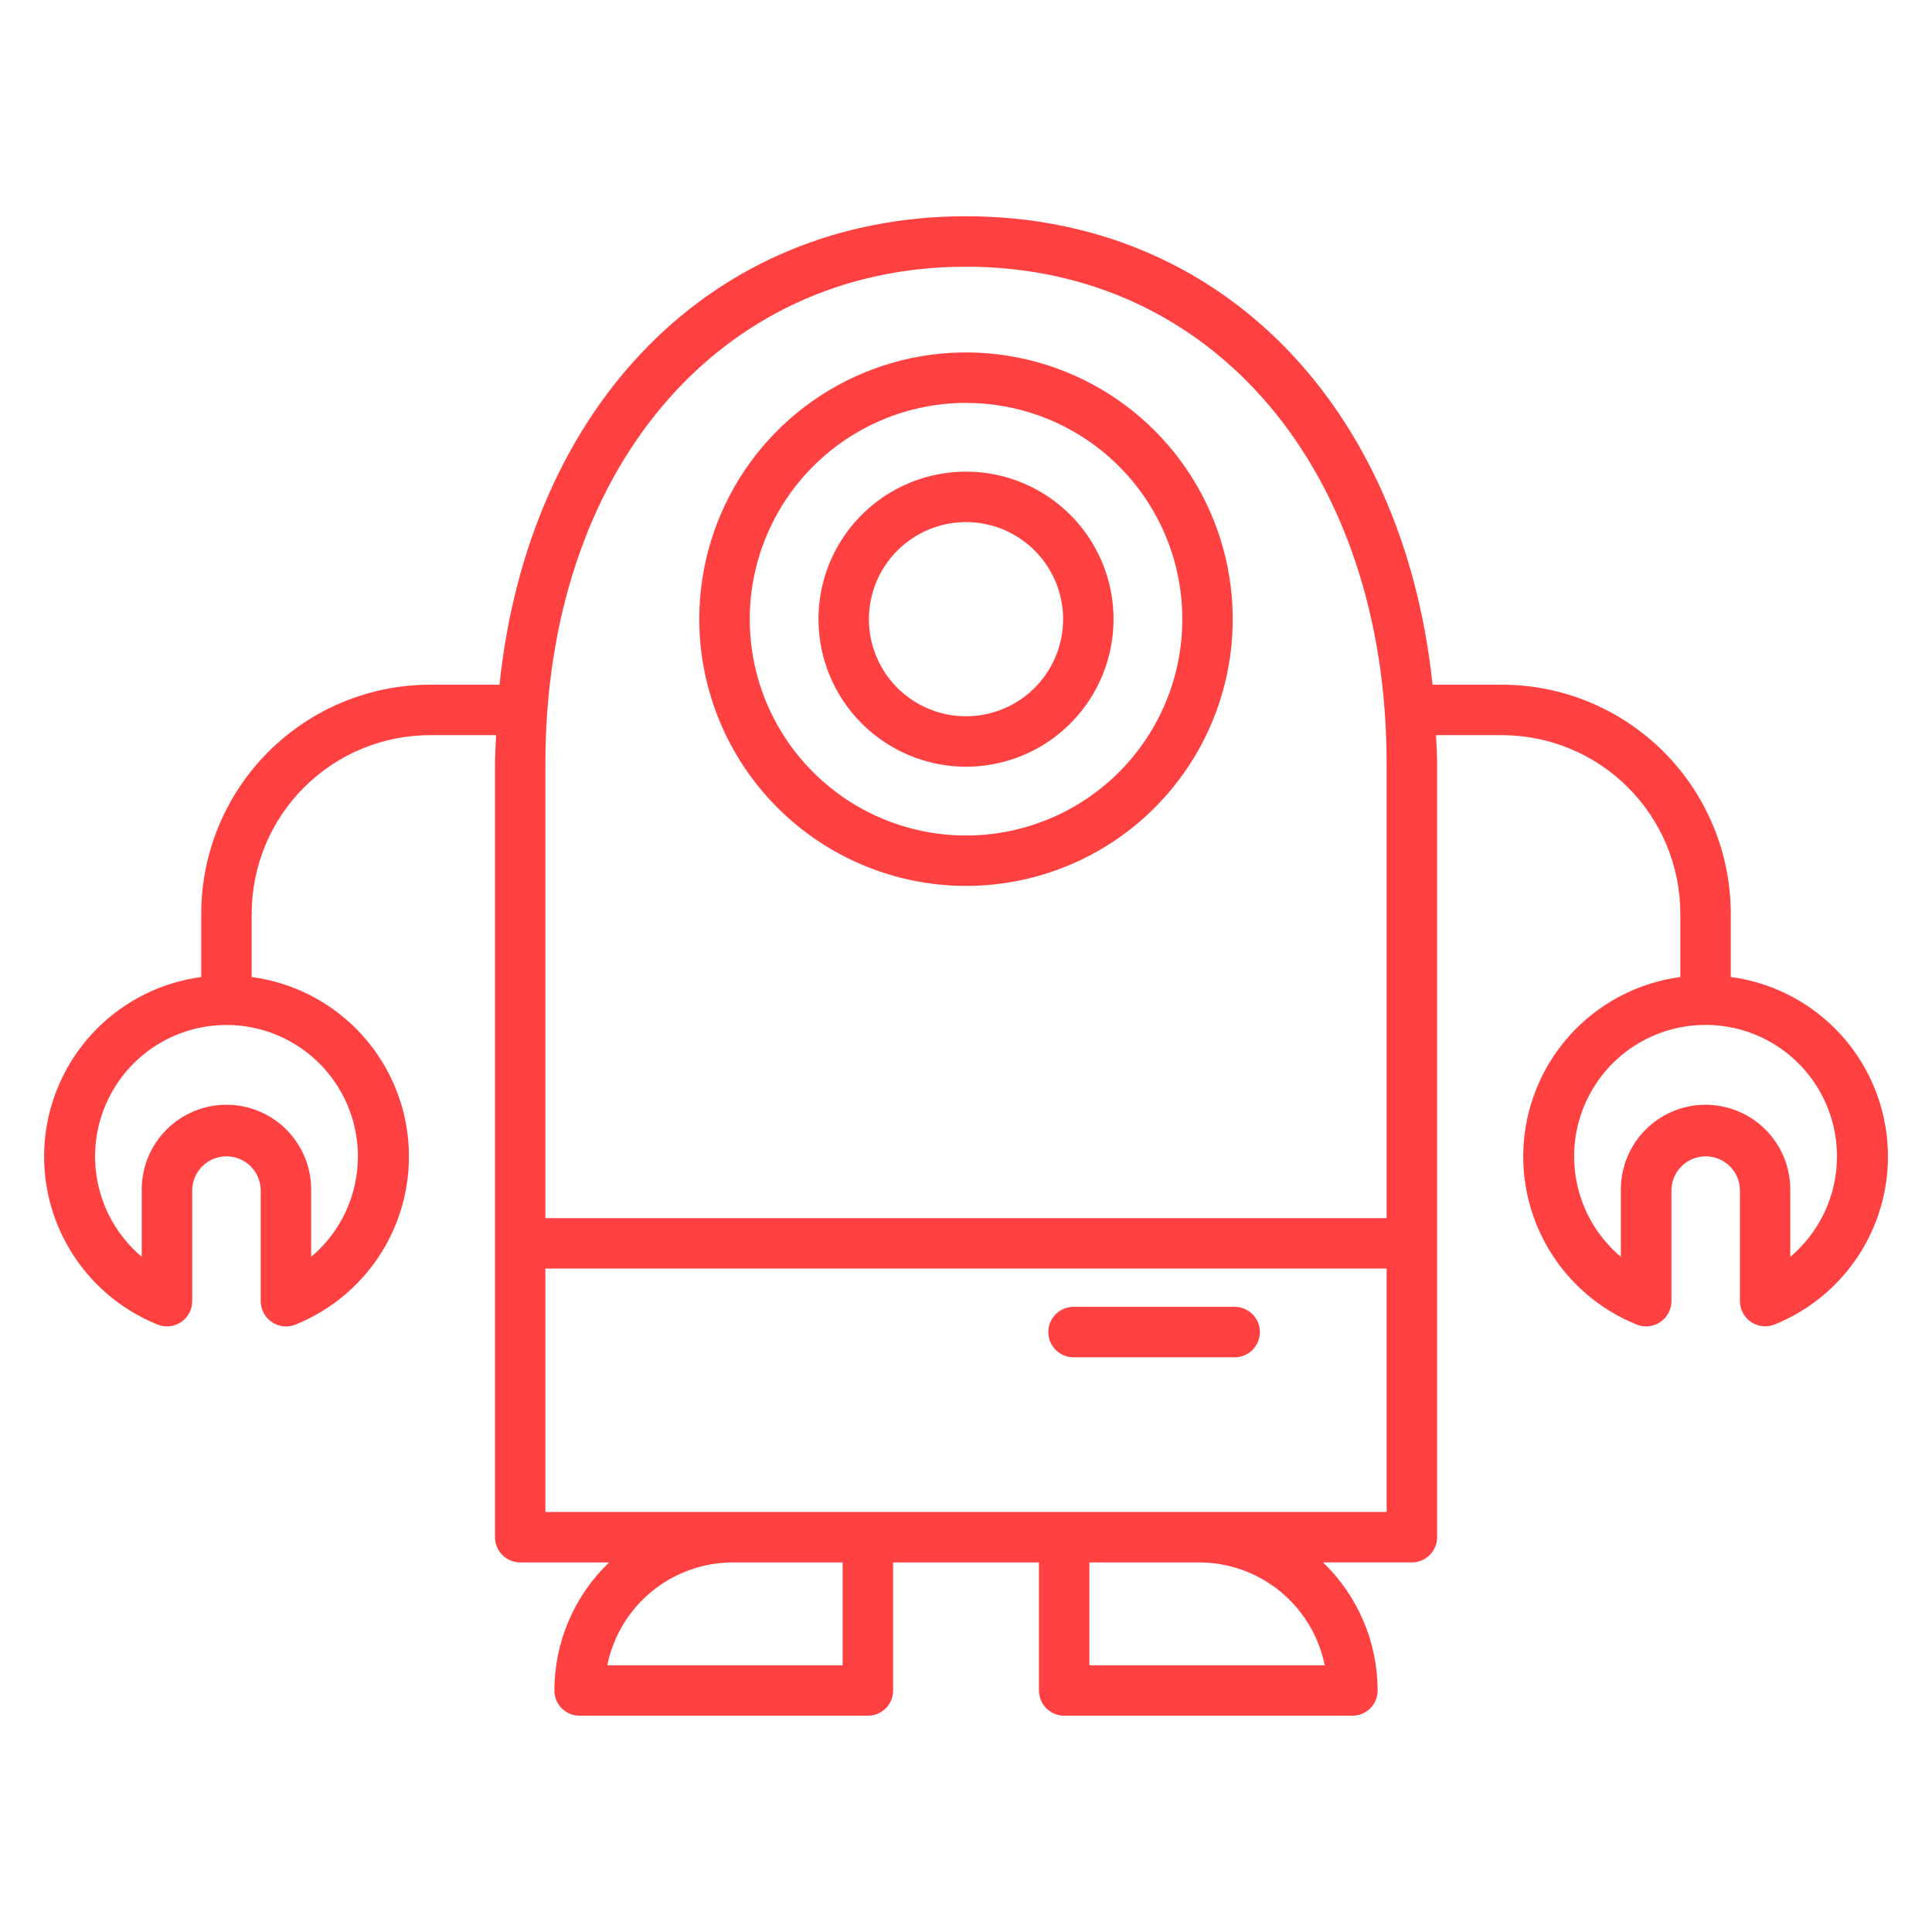 <svg width="512" height="512" viewBox="0 0 512 512" fill="none" xmlns="http://www.w3.org/2000/svg">
<path d="M458.67 258.92V242.1C458.652 226.017 452.253 210.598 440.879 199.227C429.504 187.857 414.083 181.463 398 181.45H379.64C371.88 107.41 323.3 57.31 256 57.31C188.7 57.31 140.13 107.41 132.37 181.45H114C97.917 181.463 82.496 187.857 71.121 199.227C59.747 210.598 53.349 226.017 53.33 242.1V258.92C42.829 260.323 33.088 265.16 25.624 272.678C18.16 280.196 13.392 289.972 12.065 300.483C10.737 310.993 12.924 321.647 18.285 330.785C23.645 339.923 31.878 347.03 41.7 351C42.716 351.419 43.819 351.581 44.913 351.472C46.006 351.363 47.056 350.987 47.969 350.376C48.883 349.765 49.632 348.939 50.15 347.97C50.668 347.001 50.939 345.919 50.94 344.82V315.22C51.018 312.865 52.009 310.633 53.702 308.995C55.395 307.357 57.659 306.441 60.015 306.441C62.371 306.441 64.635 307.357 66.328 308.995C68.022 310.633 69.012 312.865 69.09 315.22V344.83C69.094 345.932 69.37 347.016 69.894 347.986C70.417 348.956 71.171 349.781 72.09 350.39C73.193 351.122 74.486 351.515 75.81 351.52C76.682 351.521 77.546 351.347 78.35 351.01C88.177 347.042 96.415 339.933 101.778 330.792C107.141 321.651 109.328 310.992 107.998 300.477C106.668 289.963 101.895 280.185 94.425 272.667C86.954 265.15 77.206 260.316 66.7 258.92V242.1C66.713 229.561 71.701 217.54 80.57 208.676C89.438 199.811 101.461 194.828 114 194.82H131.47C131.37 197.38 131.18 199.87 131.18 202.47V407.38C131.18 408.257 131.353 409.126 131.689 409.936C132.024 410.747 132.516 411.483 133.137 412.103C133.757 412.724 134.493 413.216 135.304 413.552C136.114 413.887 136.983 414.06 137.86 414.06H161.41C156.833 418.45 153.19 423.719 150.698 429.551C148.206 435.383 146.918 441.658 146.91 448C146.91 448.878 147.083 449.748 147.419 450.559C147.756 451.37 148.249 452.107 148.87 452.727C149.491 453.347 150.229 453.839 151.041 454.174C151.852 454.509 152.722 454.681 153.6 454.68H230C230.878 454.681 231.748 454.509 232.559 454.174C233.371 453.839 234.109 453.347 234.73 452.727C235.351 452.107 235.844 451.37 236.181 450.559C236.517 449.748 236.69 448.878 236.69 448V414.06H275.34V448C275.34 448.878 275.513 449.748 275.849 450.559C276.186 451.37 276.679 452.107 277.3 452.727C277.921 453.347 278.659 453.839 279.471 454.174C280.282 454.509 281.152 454.681 282.03 454.68H358.4C359.278 454.681 360.148 454.509 360.959 454.174C361.771 453.839 362.509 453.347 363.13 452.727C363.751 452.107 364.244 451.37 364.581 450.559C364.917 449.748 365.09 448.878 365.09 448C365.086 441.658 363.801 435.382 361.313 429.548C358.825 423.714 355.185 418.443 350.61 414.05H374.16C375.038 414.051 375.908 413.88 376.719 413.544C377.531 413.209 378.269 412.717 378.89 412.097C379.511 411.477 380.004 410.74 380.341 409.929C380.677 409.118 380.85 408.248 380.85 407.37V202.47C380.85 199.87 380.66 197.38 380.56 194.82H398C410.539 194.828 422.562 199.811 431.43 208.676C440.299 217.54 445.287 229.561 445.3 242.1V258.92C434.801 260.326 425.061 265.166 417.6 272.685C410.138 280.204 405.374 289.981 404.048 300.491C402.723 311.001 404.912 321.654 410.274 330.79C415.635 339.926 423.868 347.032 433.69 351C434.494 351.337 435.358 351.511 436.23 351.51C437.554 351.505 438.847 351.112 439.95 350.38C440.869 349.771 441.623 348.946 442.147 347.976C442.67 347.006 442.946 345.922 442.95 344.82V315.22C443.028 312.865 444.019 310.633 445.712 308.995C447.405 307.357 449.669 306.441 452.025 306.441C454.381 306.441 456.645 307.357 458.338 308.995C460.031 310.633 461.022 312.865 461.1 315.22V344.83C461.105 345.923 461.378 346.998 461.895 347.961C462.411 348.924 463.156 349.746 464.064 350.355C464.971 350.964 466.014 351.341 467.102 351.453C468.189 351.566 469.287 351.41 470.3 351C480.127 347.033 488.365 339.926 493.729 330.786C499.093 321.647 501.282 310.989 499.954 300.476C498.626 289.962 493.857 280.183 486.389 272.664C478.921 265.145 469.175 260.309 458.67 258.91V258.92ZM94.84 306.45C94.847 311.522 93.743 316.535 91.604 321.134C89.465 325.733 86.344 329.807 82.46 333.07V315.22C82.46 309.266 80.095 303.556 75.885 299.345C71.674 295.135 65.964 292.77 60.01 292.77C54.056 292.77 48.346 295.135 44.136 299.345C39.925 303.556 37.56 309.266 37.56 315.22V333.06C33.09 329.286 29.642 324.447 27.535 318.989C25.429 313.531 24.732 307.63 25.508 301.832C26.284 296.033 28.509 290.524 31.977 285.812C35.445 281.1 40.044 277.338 45.35 274.873C50.656 272.409 56.497 271.32 62.334 271.709C68.172 272.098 73.817 273.951 78.749 277.098C83.681 280.245 87.741 284.584 90.553 289.714C93.365 294.844 94.84 300.6 94.84 306.45ZM256 70.68C321.63 70.68 367.47 124.88 367.47 202.47V322.82H144.53V202.47C144.53 124.88 190.37 70.68 256 70.68ZM223.3 441.32H160.94C162.494 433.634 166.658 426.722 172.724 421.754C178.791 416.786 186.389 414.068 194.23 414.06H223.3V441.32ZM351.06 441.32H288.7V414.06H317.77C325.611 414.068 333.209 416.786 339.276 421.754C345.342 426.722 349.506 433.634 351.06 441.32ZM317.77 400.69H144.53V336.19H367.47V400.69H317.77ZM474.44 333.07V315.22C474.44 309.266 472.075 303.556 467.865 299.345C463.654 295.135 457.944 292.77 451.99 292.77C446.036 292.77 440.326 295.135 436.115 299.345C431.905 303.556 429.54 309.266 429.54 315.22V333.07C424.08 328.467 420.167 322.298 418.331 315.397C416.495 308.496 416.824 301.198 419.274 294.49C421.724 287.783 426.177 281.99 432.029 277.898C437.881 273.805 444.849 271.611 451.99 271.611C459.131 271.611 466.099 273.805 471.951 277.898C477.803 281.99 482.256 287.783 484.706 294.49C487.156 301.198 487.485 308.496 485.649 315.397C483.813 322.298 479.9 328.467 474.44 333.07Z" fill="#FF4141"/>
<path d="M256 234.78C269.981 234.78 283.648 230.634 295.273 222.867C306.898 215.099 315.959 204.059 321.309 191.142C326.659 178.225 328.059 164.012 325.332 150.299C322.604 136.587 315.872 123.991 305.985 114.105C296.099 104.218 283.503 97.486 269.791 94.758C256.078 92.031 241.865 93.431 228.948 98.781C216.031 104.131 204.991 113.192 197.223 124.817C189.456 136.442 185.31 150.109 185.31 164.09C185.331 182.832 192.786 200.8 206.038 214.052C219.29 227.304 237.258 234.759 256 234.78ZM256 106.78C267.337 106.778 278.42 110.138 287.848 116.435C297.276 122.733 304.624 131.684 308.964 142.158C313.304 152.631 314.44 164.157 312.23 175.276C310.019 186.396 304.561 196.61 296.545 204.628C288.529 212.645 278.316 218.105 267.196 220.318C256.077 222.53 244.551 221.396 234.077 217.058C223.602 212.72 214.65 205.373 208.351 195.946C202.052 186.52 198.69 175.437 198.69 164.1C198.703 148.903 204.745 134.331 215.489 123.583C226.233 112.835 240.803 106.789 256 106.77V106.78Z" fill="#FF4141"/>
<path d="M256 203.19C263.733 203.19 271.293 200.897 277.723 196.6C284.153 192.304 289.164 186.198 292.124 179.053C295.083 171.908 295.857 164.047 294.349 156.462C292.84 148.877 289.116 141.91 283.648 136.442C278.18 130.974 271.213 127.25 263.628 125.741C256.043 124.233 248.182 125.007 241.037 127.966C233.893 130.926 227.786 135.937 223.49 142.367C219.193 148.797 216.9 156.357 216.9 164.09C216.911 174.457 221.033 184.396 228.364 191.726C235.694 199.057 245.633 203.179 256 203.19ZM256 138.36C261.089 138.36 266.064 139.869 270.295 142.696C274.526 145.524 277.824 149.542 279.771 154.244C281.719 158.945 282.228 164.119 281.236 169.11C280.243 174.101 277.792 178.685 274.194 182.284C270.595 185.882 266.011 188.333 261.02 189.326C256.029 190.318 250.855 189.809 246.154 187.861C241.452 185.914 237.434 182.616 234.606 178.385C231.779 174.154 230.27 169.179 230.27 164.09C230.278 157.268 232.991 150.729 237.815 145.905C242.639 141.081 249.178 138.368 256 138.36Z" fill="#FF4141"/>
<path d="M327.2 346.32H284.5C282.726 346.32 281.024 347.025 279.769 348.279C278.515 349.534 277.81 351.236 277.81 353.01C277.81 354.784 278.515 356.486 279.769 357.741C281.024 358.995 282.726 359.7 284.5 359.7H327.2C328.974 359.7 330.676 358.995 331.931 357.741C333.185 356.486 333.89 354.784 333.89 353.01C333.89 351.236 333.185 349.534 331.931 348.279C330.676 347.025 328.974 346.32 327.2 346.32Z" fill="#FF4141"/>
</svg>
